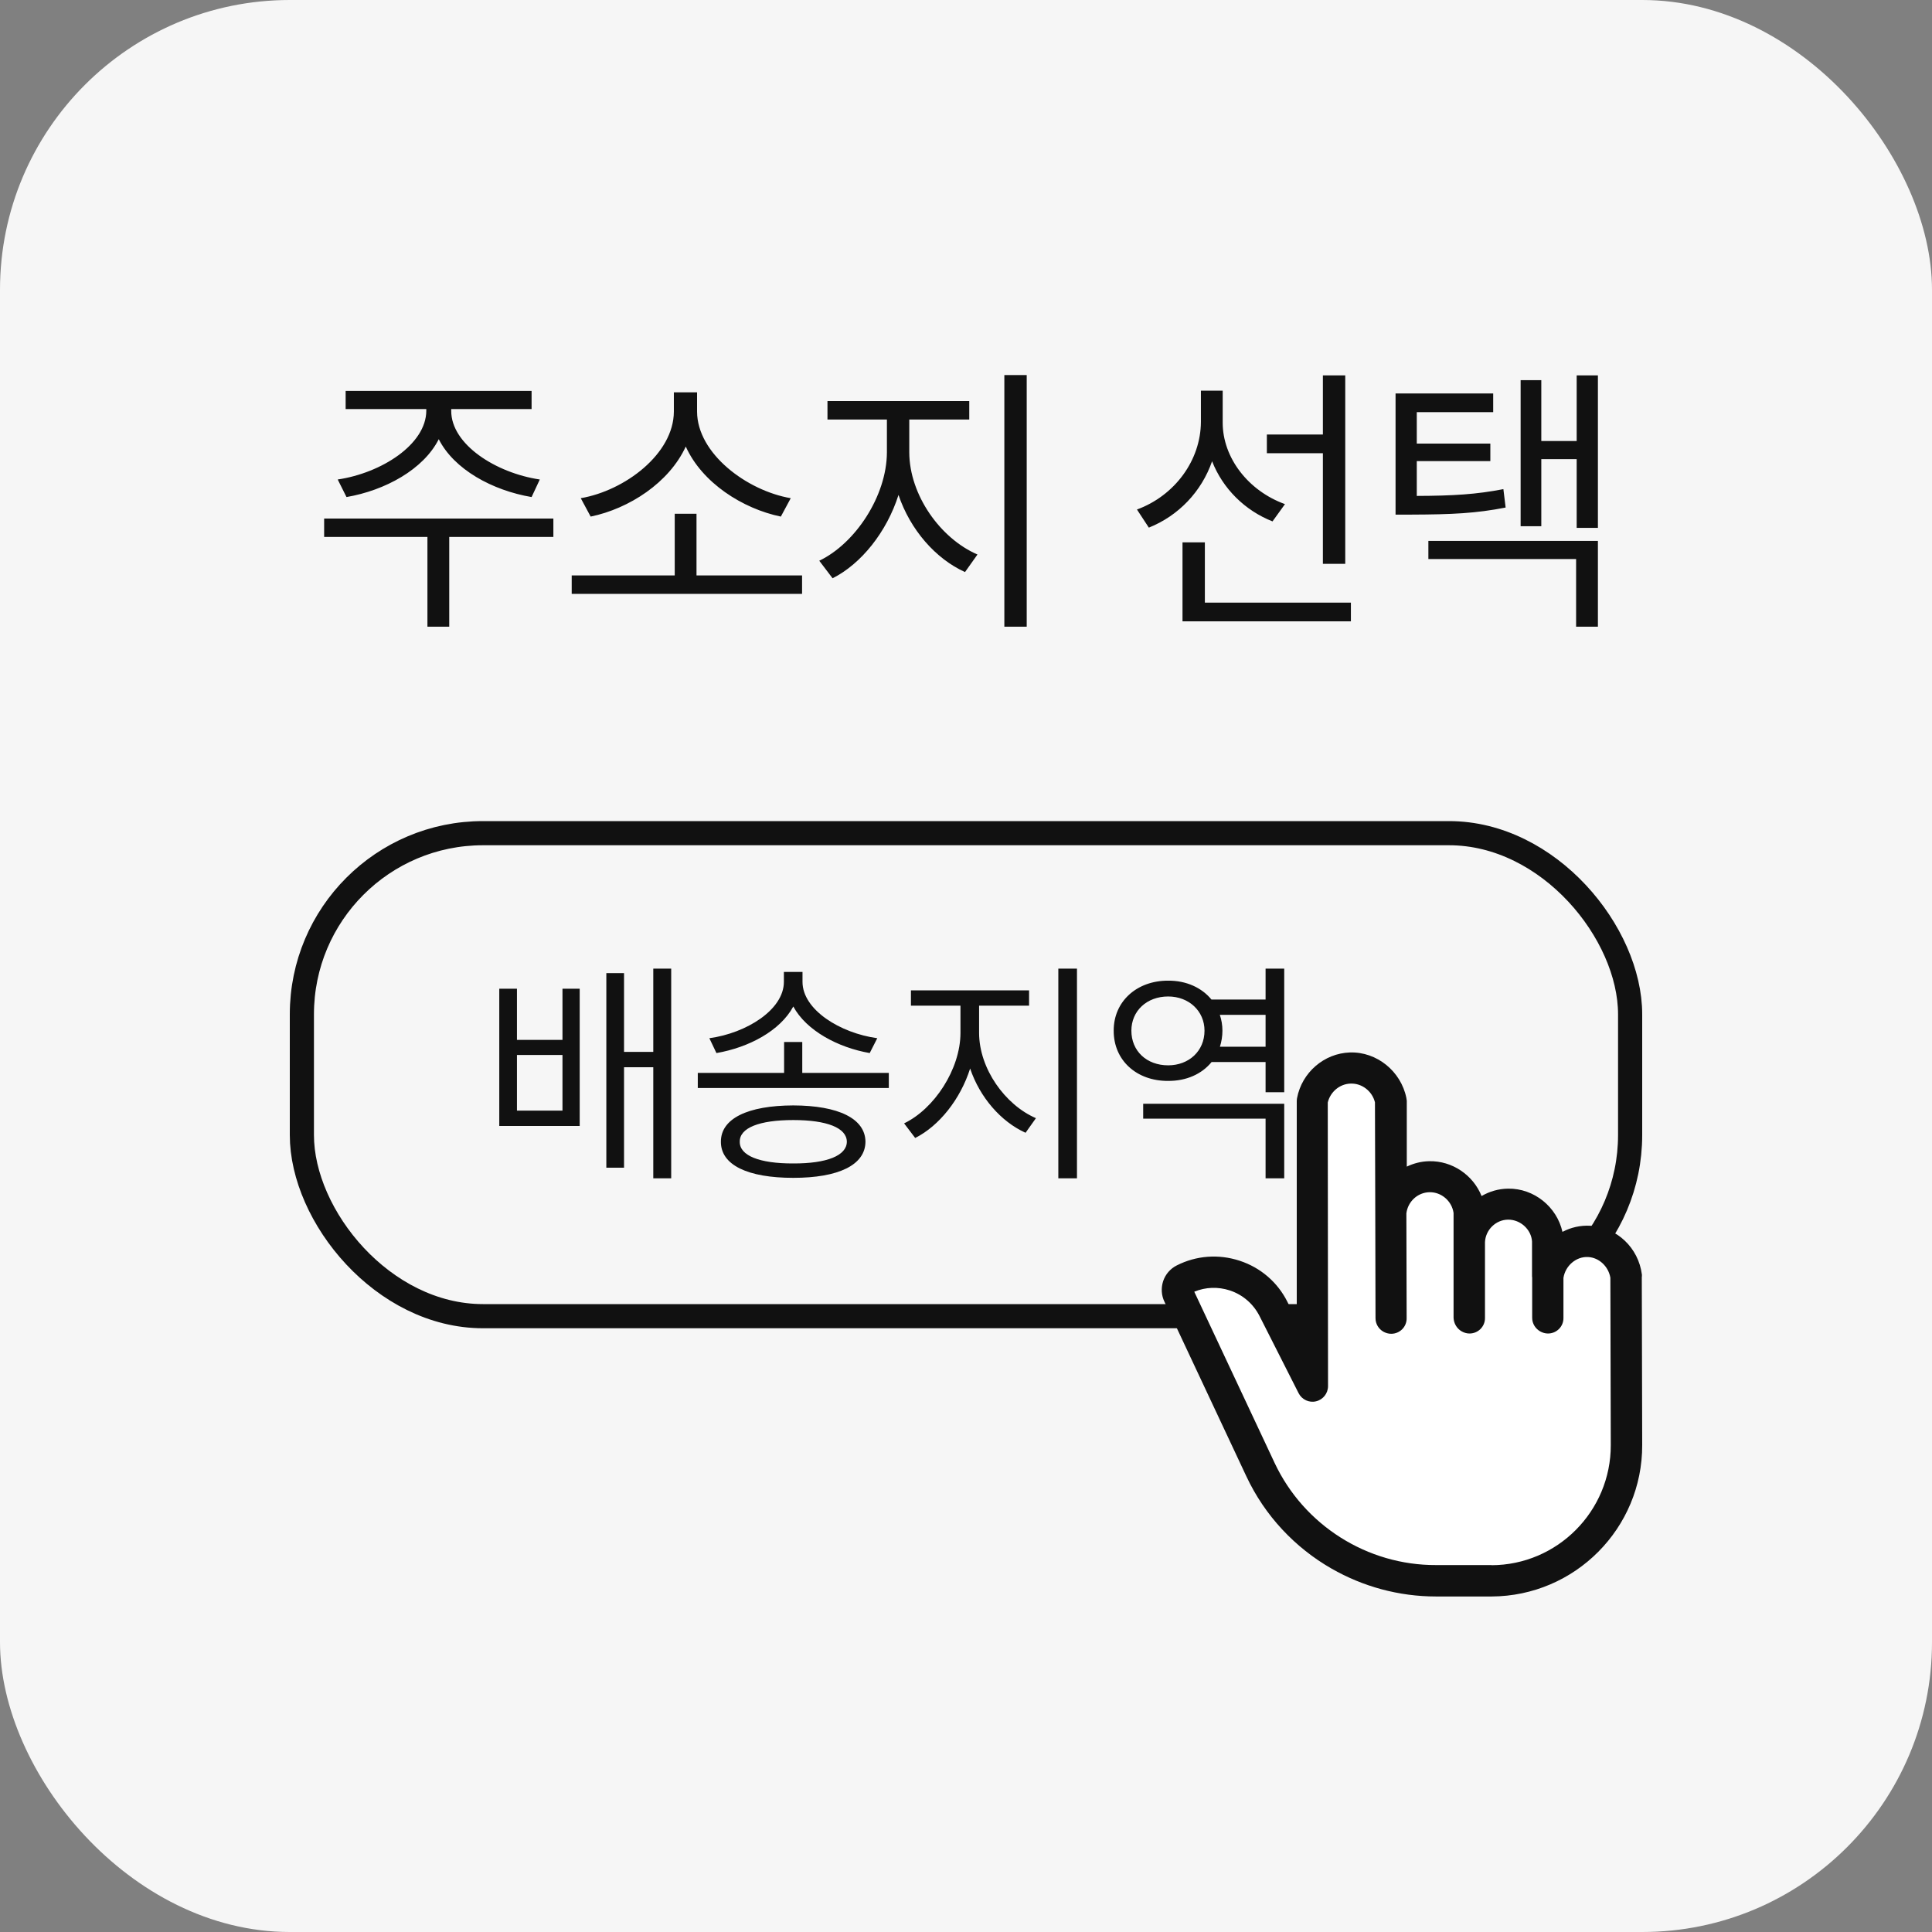 <svg width="80" height="80" viewBox="0 0 80 80" fill="none" xmlns="http://www.w3.org/2000/svg">
<rect x="0" y="0" width="80" height="80" fill="#808080" stroke="none"/>
<rect width="80" height="80" rx="12" fill="#F6F6F6"/>
<path d="M18.684 17.008V16.938H22.012V16.188H14.312V16.938H17.652V17.008C17.646 18.402 15.795 19.586 13.984 19.855L14.348 20.582C15.947 20.307 17.535 19.439 18.168 18.186C18.801 19.439 20.389 20.307 22.012 20.582L22.352 19.855C20.535 19.586 18.678 18.402 18.684 17.008ZM13.422 22.234H17.699V25.949H18.602V22.234H22.914V21.473H13.422V22.234ZM33.212 23.828H28.841V21.273H27.939V23.828H23.673V24.59H33.212V23.828ZM24.048 20.629L24.458 21.391C26.052 21.062 27.71 19.984 28.396 18.49C29.07 19.99 30.745 21.062 32.333 21.391L32.743 20.629C30.927 20.318 28.87 18.783 28.864 17.043V16.246H27.903V17.043C27.898 18.795 25.87 20.318 24.048 20.629ZM37.651 18.73V17.371H40.135V16.609H34.264V17.371H36.725V18.73C36.719 20.535 35.418 22.504 33.924 23.219L34.475 23.945C35.664 23.348 36.719 22.023 37.205 20.494C37.692 21.936 38.74 23.137 39.959 23.688L40.475 22.961C38.94 22.299 37.657 20.5 37.651 18.73ZM41.588 25.949H42.514V15.531H41.588V25.949ZM50.629 17.5V16.176H49.727V17.465C49.721 19.064 48.643 20.523 47.079 21.098L47.571 21.848C48.801 21.355 49.751 20.359 50.19 19.1C50.635 20.236 51.549 21.139 52.692 21.59L53.208 20.875C51.684 20.324 50.629 18.953 50.629 17.5ZM48.965 25.727H55.938V24.953H49.891V22.457H48.965V25.727ZM52.458 18.766H54.778V23.348H55.704V15.543H54.778V17.992H52.458V18.766ZM61.83 16.293H57.787V21.309H58.443C60.136 21.303 61.121 21.256 62.345 21.016L62.252 20.254C61.132 20.471 60.183 20.529 58.666 20.535V19.094H61.712V18.367H58.666V17.066H61.83V16.293ZM59.146 23.148H65.263V25.949H66.166V22.398H59.146V23.148ZM62.966 21.789H63.822V19.012H65.287V21.859H66.166V15.543H65.287V18.262H63.822V15.742H62.966V21.789Z" fill="#111111"/>
<rect x="12.5" y="34.5" width="55" height="20" rx="7.5" stroke="#111111"/>
<path d="M21.406 40.94H20.674V46.623H24.004V40.94H23.291V43.059H21.406V40.94ZM21.406 45.988V43.684H23.291V45.988H21.406ZM25.107 48.352H25.84V44.191H27.051V48.791H27.793V40.109H27.051V43.557H25.84V40.295H25.107V48.352ZM33.22 43.147H32.468V44.426H28.894V45.051H36.804V44.426H33.22V43.147ZM29.373 42.99L29.666 43.605C30.999 43.376 32.302 42.688 32.849 41.677C33.391 42.678 34.7 43.376 36.013 43.605L36.326 42.99C34.793 42.78 33.23 41.813 33.23 40.656V40.246H32.459V40.656C32.459 41.813 30.906 42.78 29.373 42.99ZM29.851 47.277C29.846 48.244 30.965 48.772 32.849 48.772C34.715 48.772 35.828 48.244 35.837 47.277C35.828 46.315 34.715 45.778 32.849 45.773C30.965 45.778 29.846 46.315 29.851 47.277ZM30.632 47.277C30.623 46.701 31.443 46.379 32.849 46.379C34.241 46.379 35.061 46.701 35.066 47.277C35.061 47.849 34.241 48.181 32.849 48.176C31.443 48.181 30.623 47.849 30.632 47.277ZM40.542 42.775V41.643H42.612V41.008H37.72V41.643H39.771V42.775C39.766 44.279 38.682 45.92 37.437 46.516L37.896 47.121C38.887 46.623 39.766 45.52 40.171 44.245C40.576 45.446 41.45 46.447 42.466 46.906L42.896 46.301C41.616 45.749 40.547 44.25 40.542 42.775ZM43.823 48.791H44.595V40.109H43.823V48.791ZM53.177 45.705H47.337V46.32H52.405V48.791H53.177V45.705ZM46.116 42.678C46.111 43.913 47.073 44.768 48.372 44.758C49.129 44.763 49.768 44.47 50.169 43.977H52.405V45.227H53.177V40.109H52.405V41.389H50.164C49.764 40.9 49.124 40.602 48.372 40.607C47.073 40.602 46.111 41.467 46.116 42.678ZM46.848 42.678C46.848 41.862 47.483 41.262 48.372 41.262C49.226 41.262 49.876 41.862 49.876 42.678C49.876 43.523 49.226 44.113 48.372 44.113C47.483 44.113 46.848 43.523 46.848 42.678ZM50.515 43.342C50.579 43.137 50.618 42.912 50.618 42.678C50.618 42.443 50.579 42.228 50.511 42.023H52.405V43.342H50.515Z" fill="#111111"/>
<path d="M54.249 57.355V44.993L56.015 44.404L57.781 44.993V49.114L59.547 48.525L60.724 50.291L62.49 49.702L64.256 51.468H66.022L67.199 52.645V62.064L64.844 64.418C64.844 64.418 61.901 66.184 58.958 65.595C56.015 65.007 52.483 62.064 51.894 60.886C51.306 59.709 48.951 53.234 48.951 53.234L50.717 52.645L52.483 54.411L54.249 57.355Z" fill="white"/>
<path d="M67.988 52.857C67.988 52.857 67.988 52.804 67.988 52.781C67.847 51.668 66.952 50.82 65.858 50.756C65.44 50.732 65.045 50.826 64.698 51.009C64.468 49.979 63.526 49.202 62.444 49.219C62.043 49.225 61.672 49.337 61.349 49.525C61.001 48.66 60.136 48.06 59.176 48.083C58.847 48.089 58.535 48.172 58.252 48.307V45.582C58.246 45.54 58.241 45.499 58.235 45.464C58.011 44.357 57.01 43.545 55.898 43.58C54.827 43.615 53.908 44.41 53.708 45.47C53.702 45.511 53.696 45.546 53.696 45.587V54.688L53.308 53.905C52.902 53.093 52.195 52.486 51.33 52.204C50.465 51.921 49.541 51.986 48.728 52.398C48.458 52.533 48.257 52.769 48.163 53.051C48.069 53.34 48.093 53.646 48.216 53.899L51.607 61.127C52.372 62.764 53.626 64.088 55.139 64.954C56.434 65.695 57.917 66.107 59.465 66.107H61.767C65.216 66.09 68.012 63.282 68 59.832L67.983 52.857H67.988ZM61.767 64.806H59.465C56.616 64.818 53.991 63.158 52.778 60.574L49.452 53.487C49.923 53.293 50.435 53.275 50.924 53.434C51.459 53.611 51.895 53.987 52.154 54.493L53.773 57.69C53.908 57.955 54.208 58.096 54.497 58.025C54.785 57.955 54.991 57.696 54.991 57.395L54.98 45.652C55.086 45.211 55.474 44.881 55.927 44.869C56.398 44.852 56.822 45.187 56.934 45.646L56.946 49.761L56.957 54.582C56.957 54.823 57.087 55.029 57.281 55.141C57.375 55.194 57.487 55.229 57.605 55.229C57.964 55.229 58.252 54.941 58.246 54.582L58.235 50.244C58.294 49.755 58.7 49.378 59.188 49.367C59.683 49.355 60.118 49.731 60.189 50.226V51.415V54.57C60.201 54.811 60.33 55.017 60.525 55.129C60.619 55.182 60.73 55.218 60.848 55.218C61.207 55.218 61.496 54.929 61.49 54.57V51.433C61.513 50.926 61.937 50.508 62.444 50.503C62.962 50.497 63.409 50.915 63.438 51.409V52.869C63.438 52.869 63.444 52.881 63.444 52.886V54.57C63.444 54.811 63.58 55.017 63.774 55.129C63.868 55.182 63.98 55.218 64.097 55.218C64.457 55.218 64.745 54.929 64.739 54.57V52.916C64.816 52.41 65.269 52.021 65.763 52.051C66.217 52.074 66.605 52.445 66.682 52.91L66.699 59.838C66.705 62.575 64.486 64.806 61.755 64.812L61.767 64.806Z" fill="#111111"/>
</svg>
